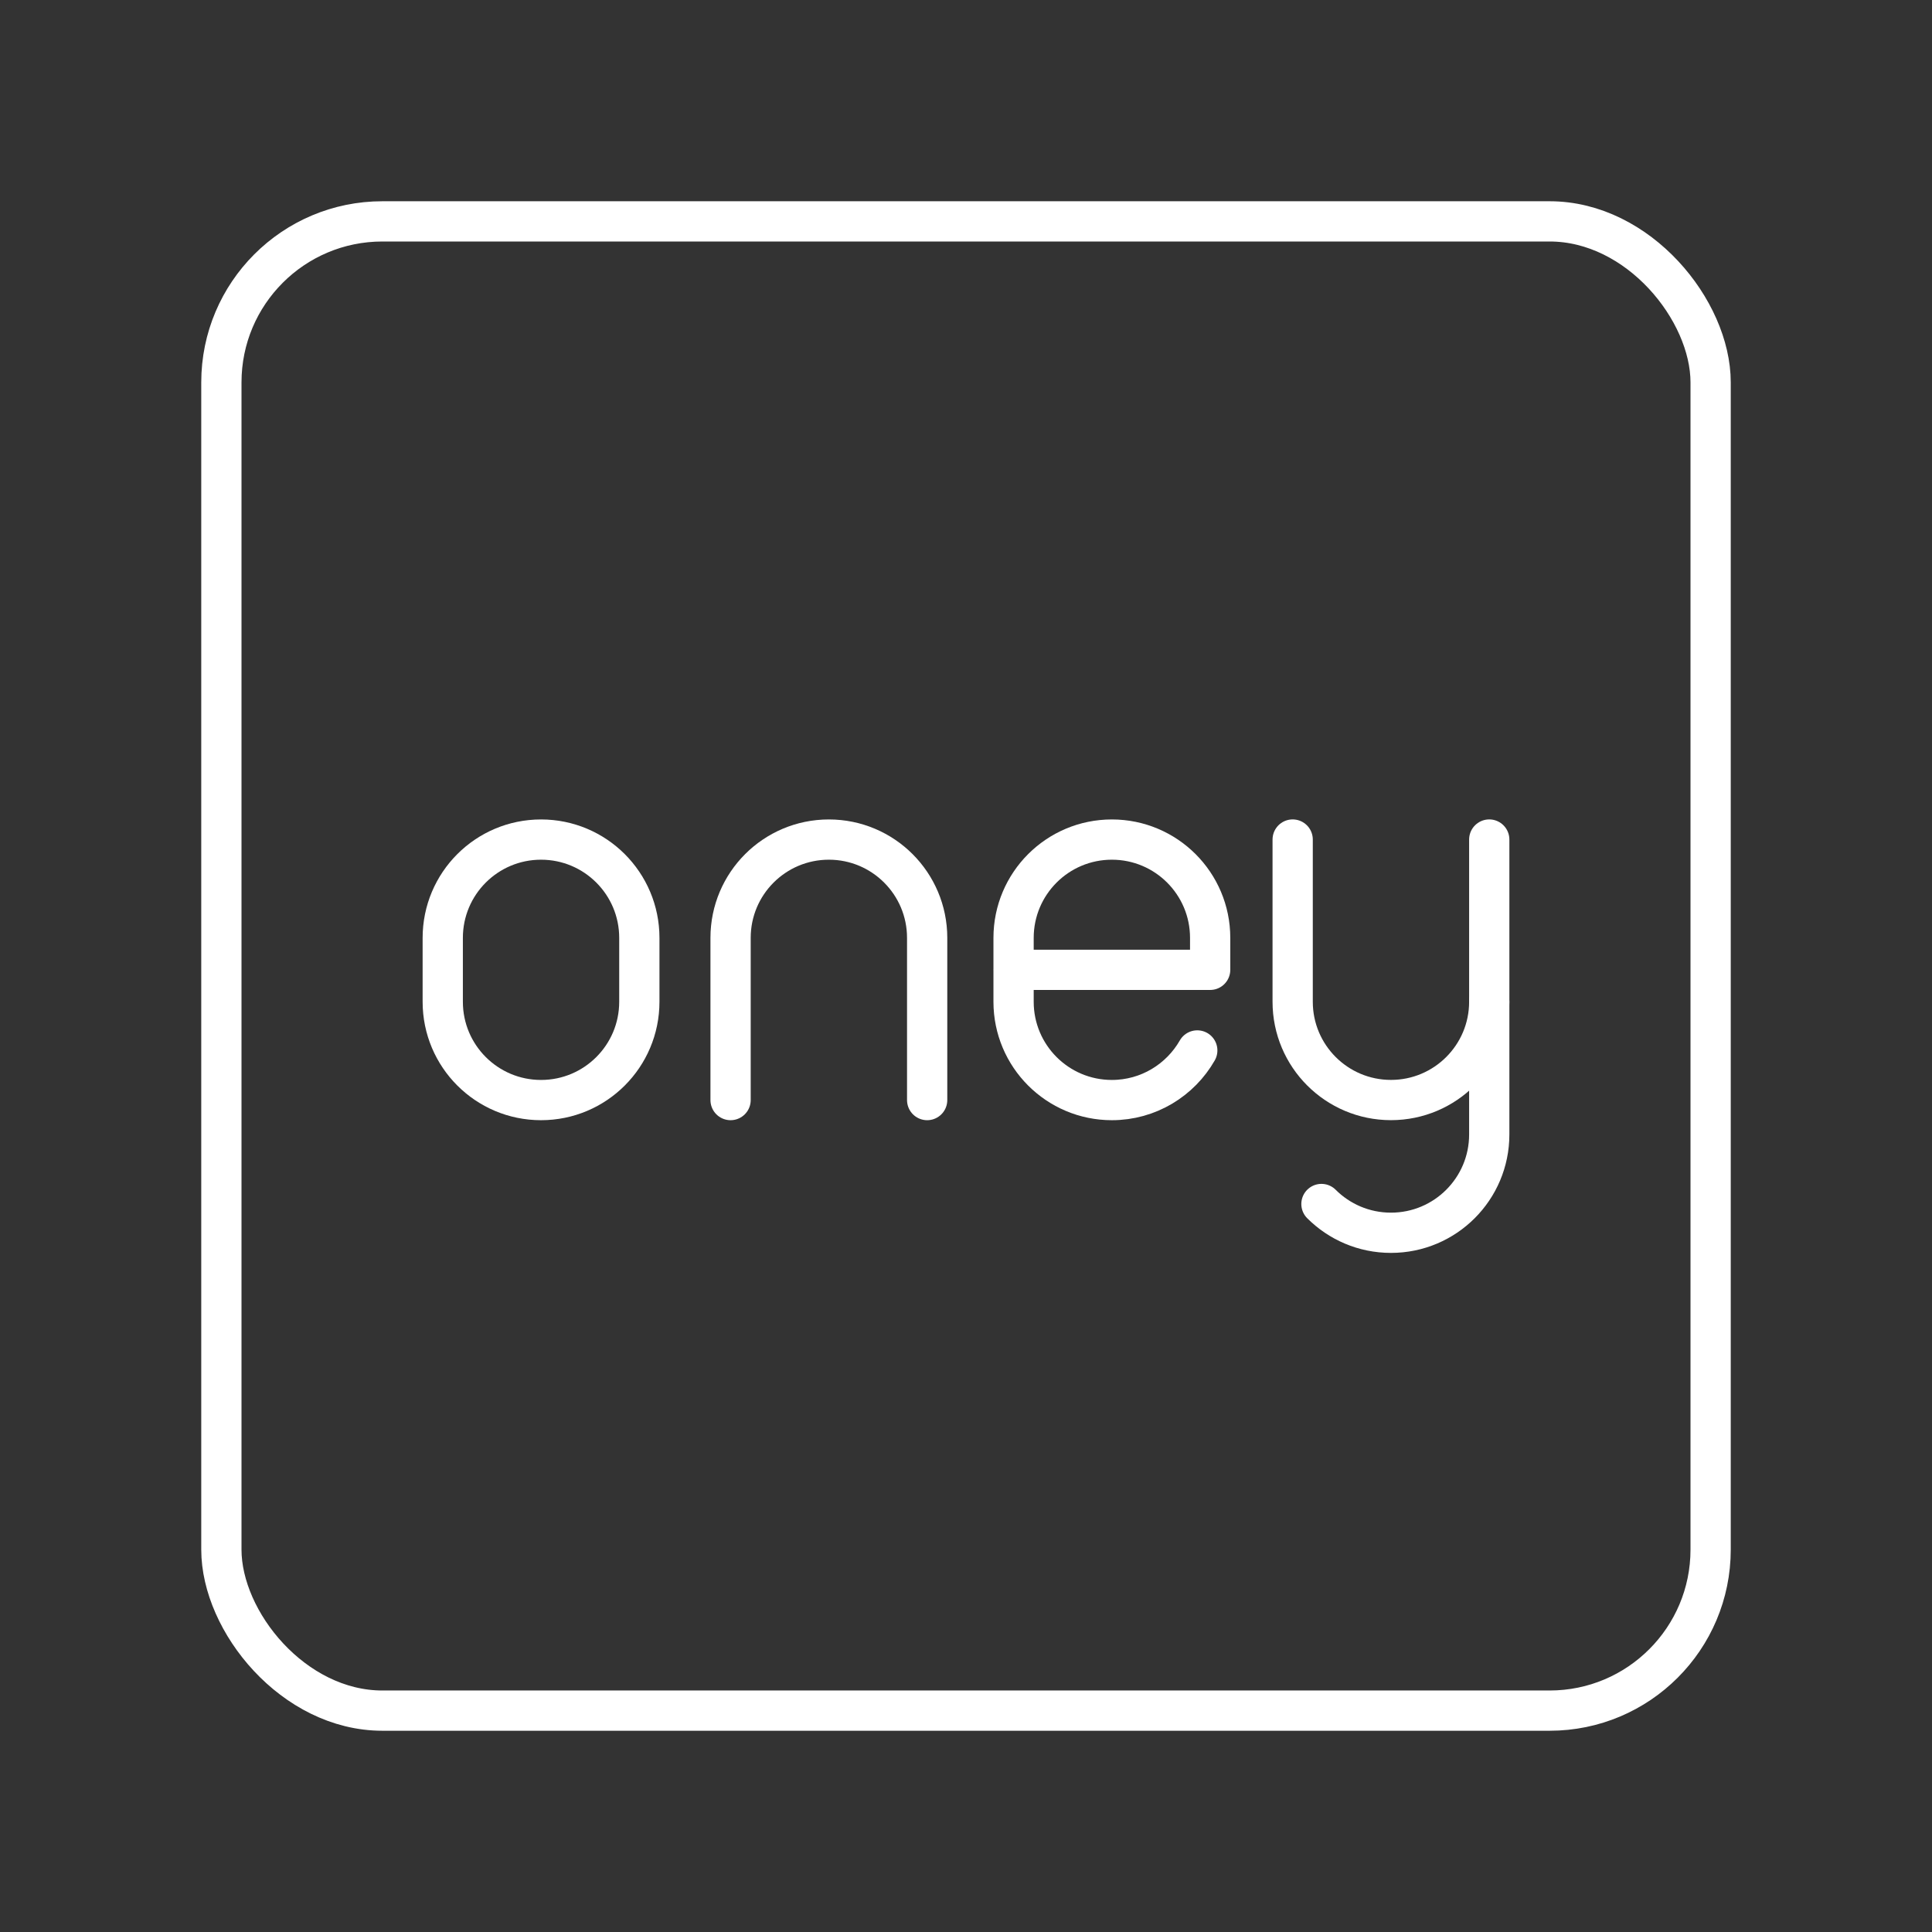 <?xml version="1.0" encoding="UTF-8"?><svg id="a" xmlns="http://www.w3.org/2000/svg" viewBox="0 0 48 48"><rect x="0" y="0" width="48" height="48" fill="#333333" stroke="none"/><defs><style>.e{fill:none;stroke:#fff;stroke-linecap:round;stroke-linejoin:round;}</style></defs><rect id="d" class="e" x="5.5" y="5.5" width="37" height="37" rx="4" ry="4"/><path class="e" d="M37,24.889v3.297c0,1.349-1.093,2.442-2.442,2.442h0c-.674,0-1.285-.273-1.727-.715"/><path class="e" d="M37,20.858v4.03c0,1.349-1.093,2.442-2.442,2.442h0c-1.349,0-2.442-1.093-2.442-2.442v-4.03"/><path class="e" d="M18.151,27.331v-4.03c0-1.349,1.093-2.442,2.442-2.442h0c1.349,0,2.442,1.093,2.442,2.442v4.03"/><path class="e" d="M29.746,26.098c-.421.736-1.214,1.233-2.122,1.233h0c-1.349,0-2.442-1.093-2.442-2.442v-1.588c0-1.349,1.093-2.442,2.442-2.442h0c1.349,0,2.442,1.093,2.442,2.442v.794s-4.885,0-4.885,0"/><path class="e" d="M11,23.301c0-1.349,1.093-2.442,2.442-2.442s2.442,1.093,2.442,2.442v1.588c0,1.349-1.093,2.442-2.442,2.442s-2.442-1.093-2.442-2.442v-1.588Z"/></svg>